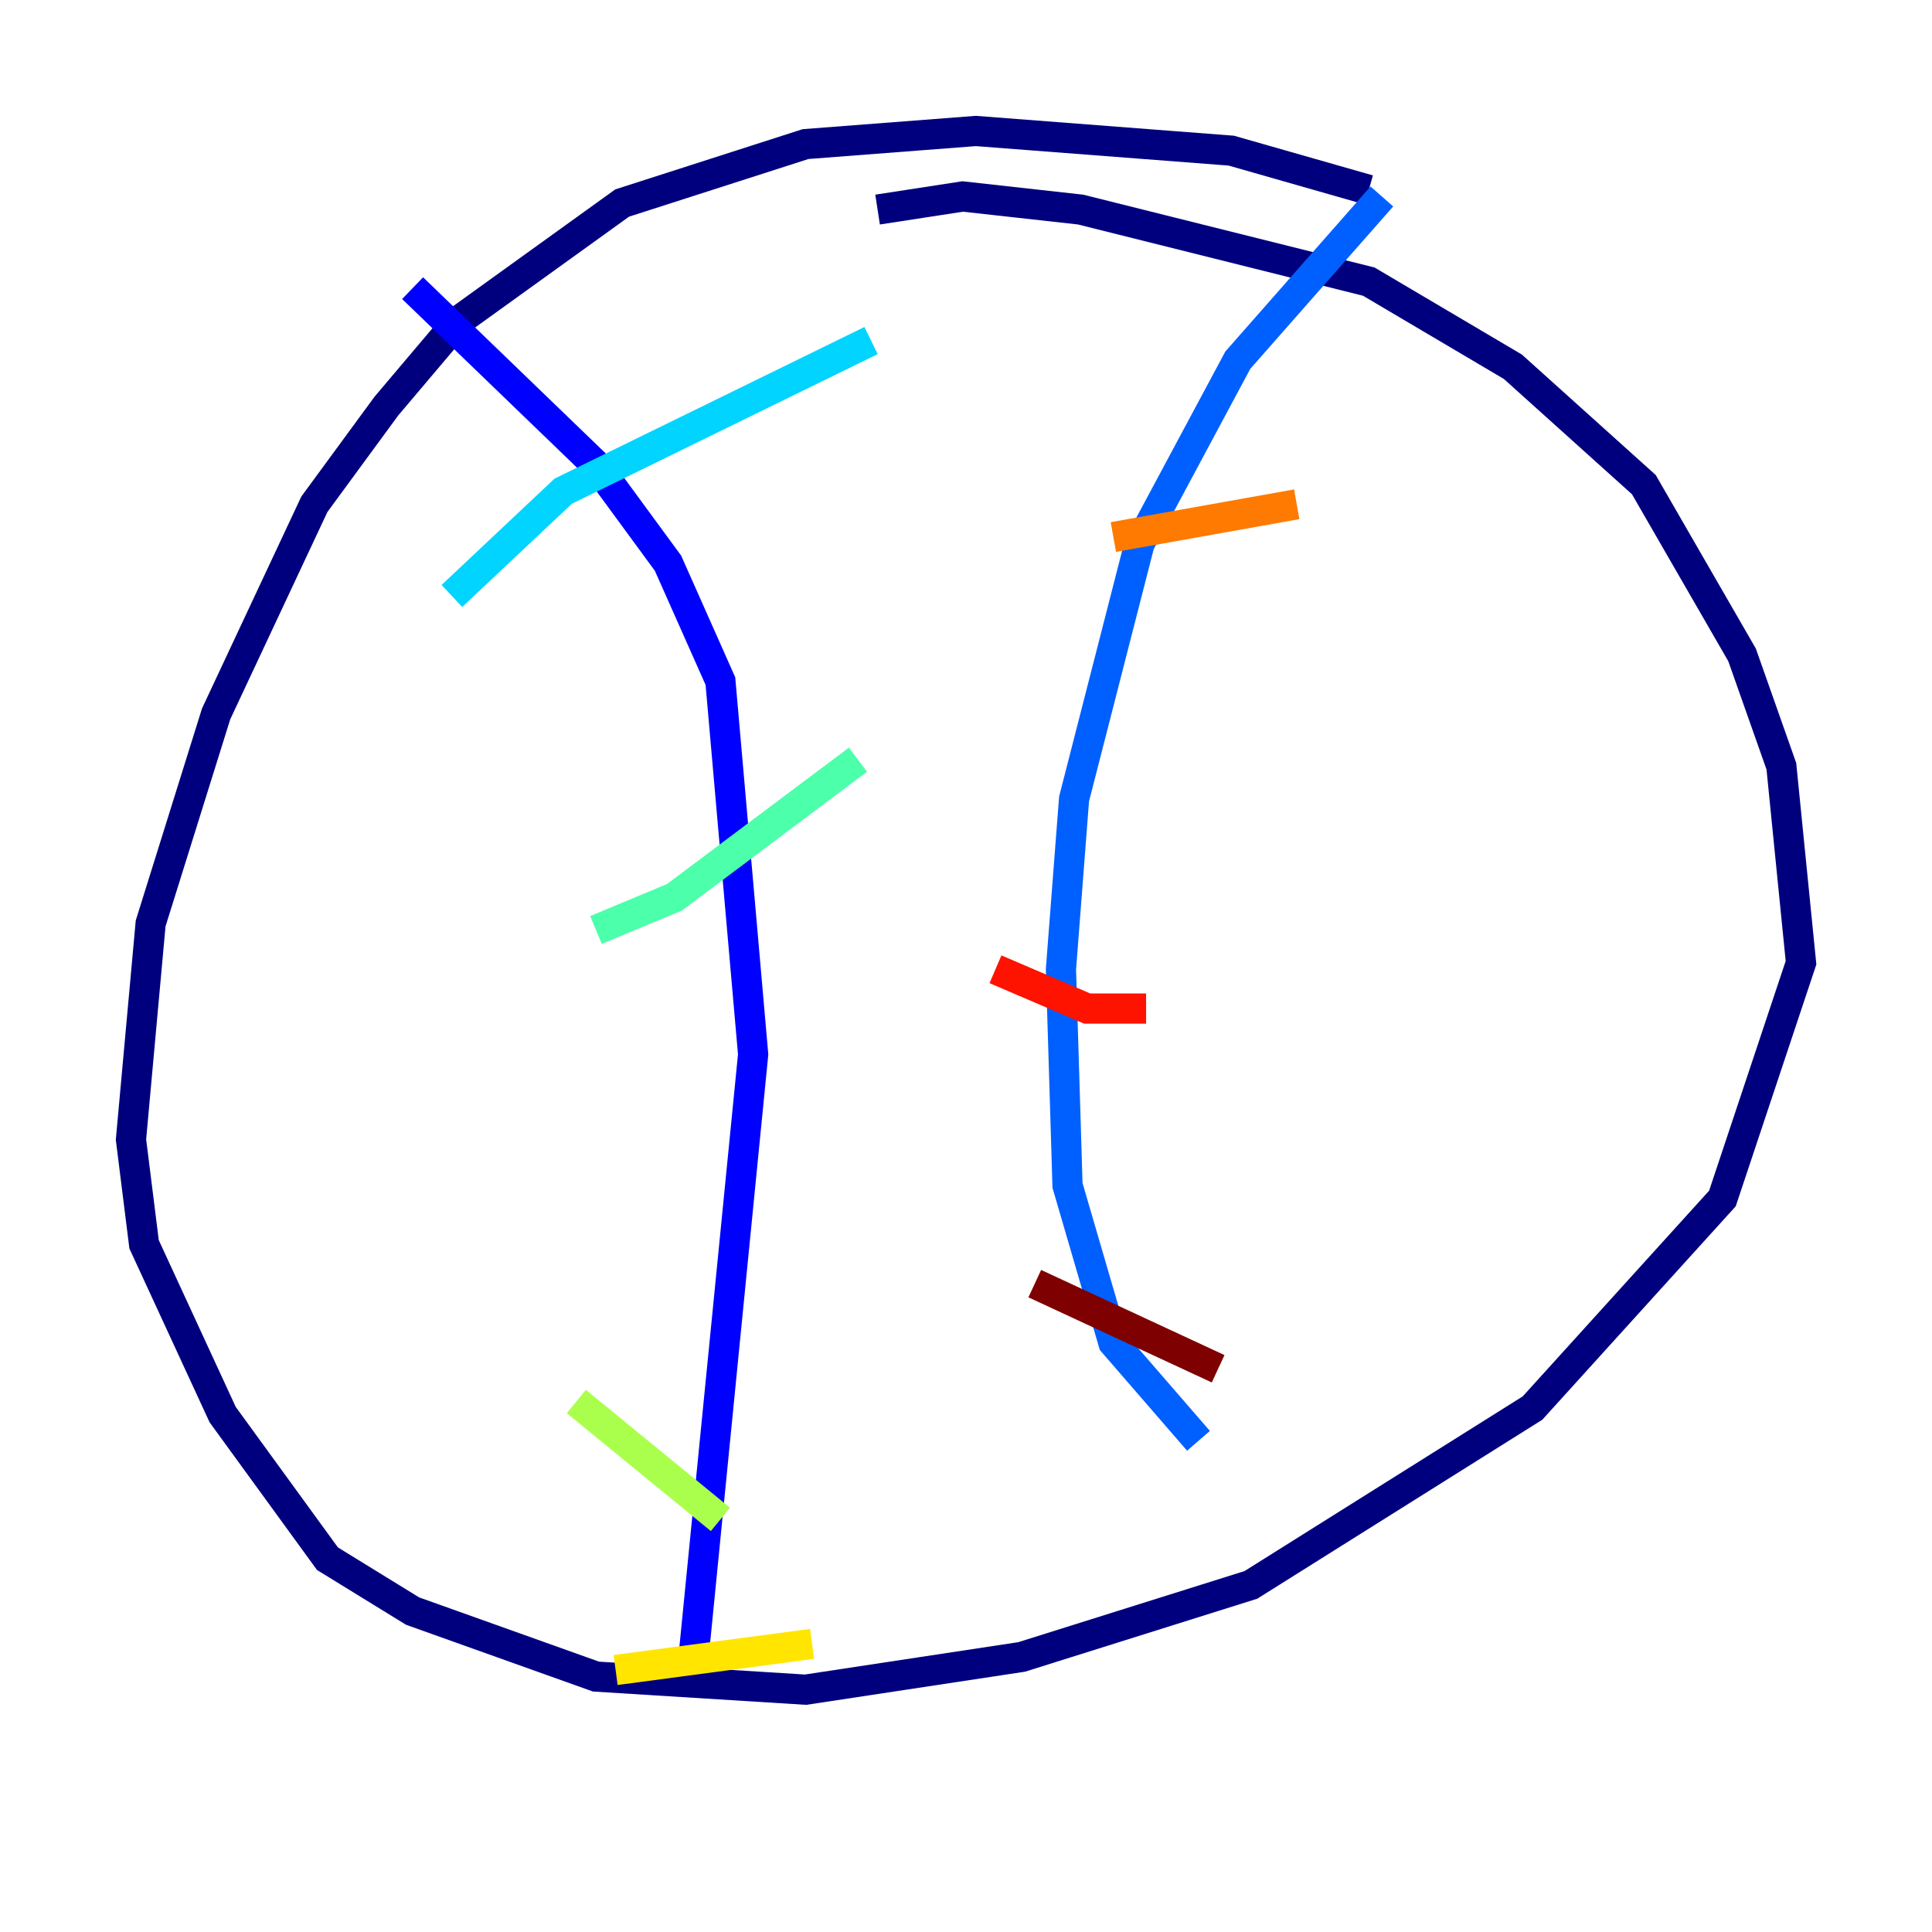 <?xml version="1.0" encoding="utf-8" ?>
<svg baseProfile="tiny" height="128" version="1.2" viewBox="0,0,128,128" width="128" xmlns="http://www.w3.org/2000/svg" xmlns:ev="http://www.w3.org/2001/xml-events" xmlns:xlink="http://www.w3.org/1999/xlink"><defs /><polyline fill="none" points="90.685,12.583 81.573,9.98 64.651,8.678 53.37,9.546 41.22,13.451 30.373,21.261 25.6,26.902 20.827,33.41 14.319,47.295 9.98,61.18 8.678,75.498 9.546,82.441 14.752,93.722 21.695,103.268 27.336,106.739 39.485,111.078 53.37,111.946 67.688,109.776 82.875,105.003 101.532,93.288 114.115,79.403 119.322,63.783 118.02,50.766 115.417,43.39 108.909,32.108 100.231,24.298 90.685,18.658 71.593,13.885 63.783,13.017 58.142,13.885" stroke="#00007f" stroke-width="2" /><polyline fill="none" points="27.336,19.091 39.485,30.807 44.258,37.315 47.729,45.125 49.898,69.858 45.993,109.342" stroke="#0000fe" stroke-width="2" /><polyline fill="none" points="91.552,13.017 82.007,23.864 75.498,36.014 71.159,52.936 70.291,64.217 70.725,78.536 73.763,88.949 79.403,95.458" stroke="#0060ff" stroke-width="2" /><polyline fill="none" points="29.939,39.485 37.315,32.542 57.709,22.563" stroke="#00d4ff" stroke-width="2" /><polyline fill="none" points="39.485,61.614 44.691,59.444 56.841,50.332" stroke="#4cffaa" stroke-width="2" /><polyline fill="none" points="38.183,92.854 47.729,100.664" stroke="#aaff4c" stroke-width="2" /><polyline fill="none" points="40.786,110.644 53.803,108.909" stroke="#ffe500" stroke-width="2" /><polyline fill="none" points="73.763,35.58 85.912,33.41" stroke="#ff7a00" stroke-width="2" /><polyline fill="none" points="65.953,64.217 72.027,66.82 75.932,66.82" stroke="#fe1200" stroke-width="2" /><polyline fill="none" points="68.556,85.044 80.705,90.685" stroke="#7f0000" stroke-width="2" /></svg>